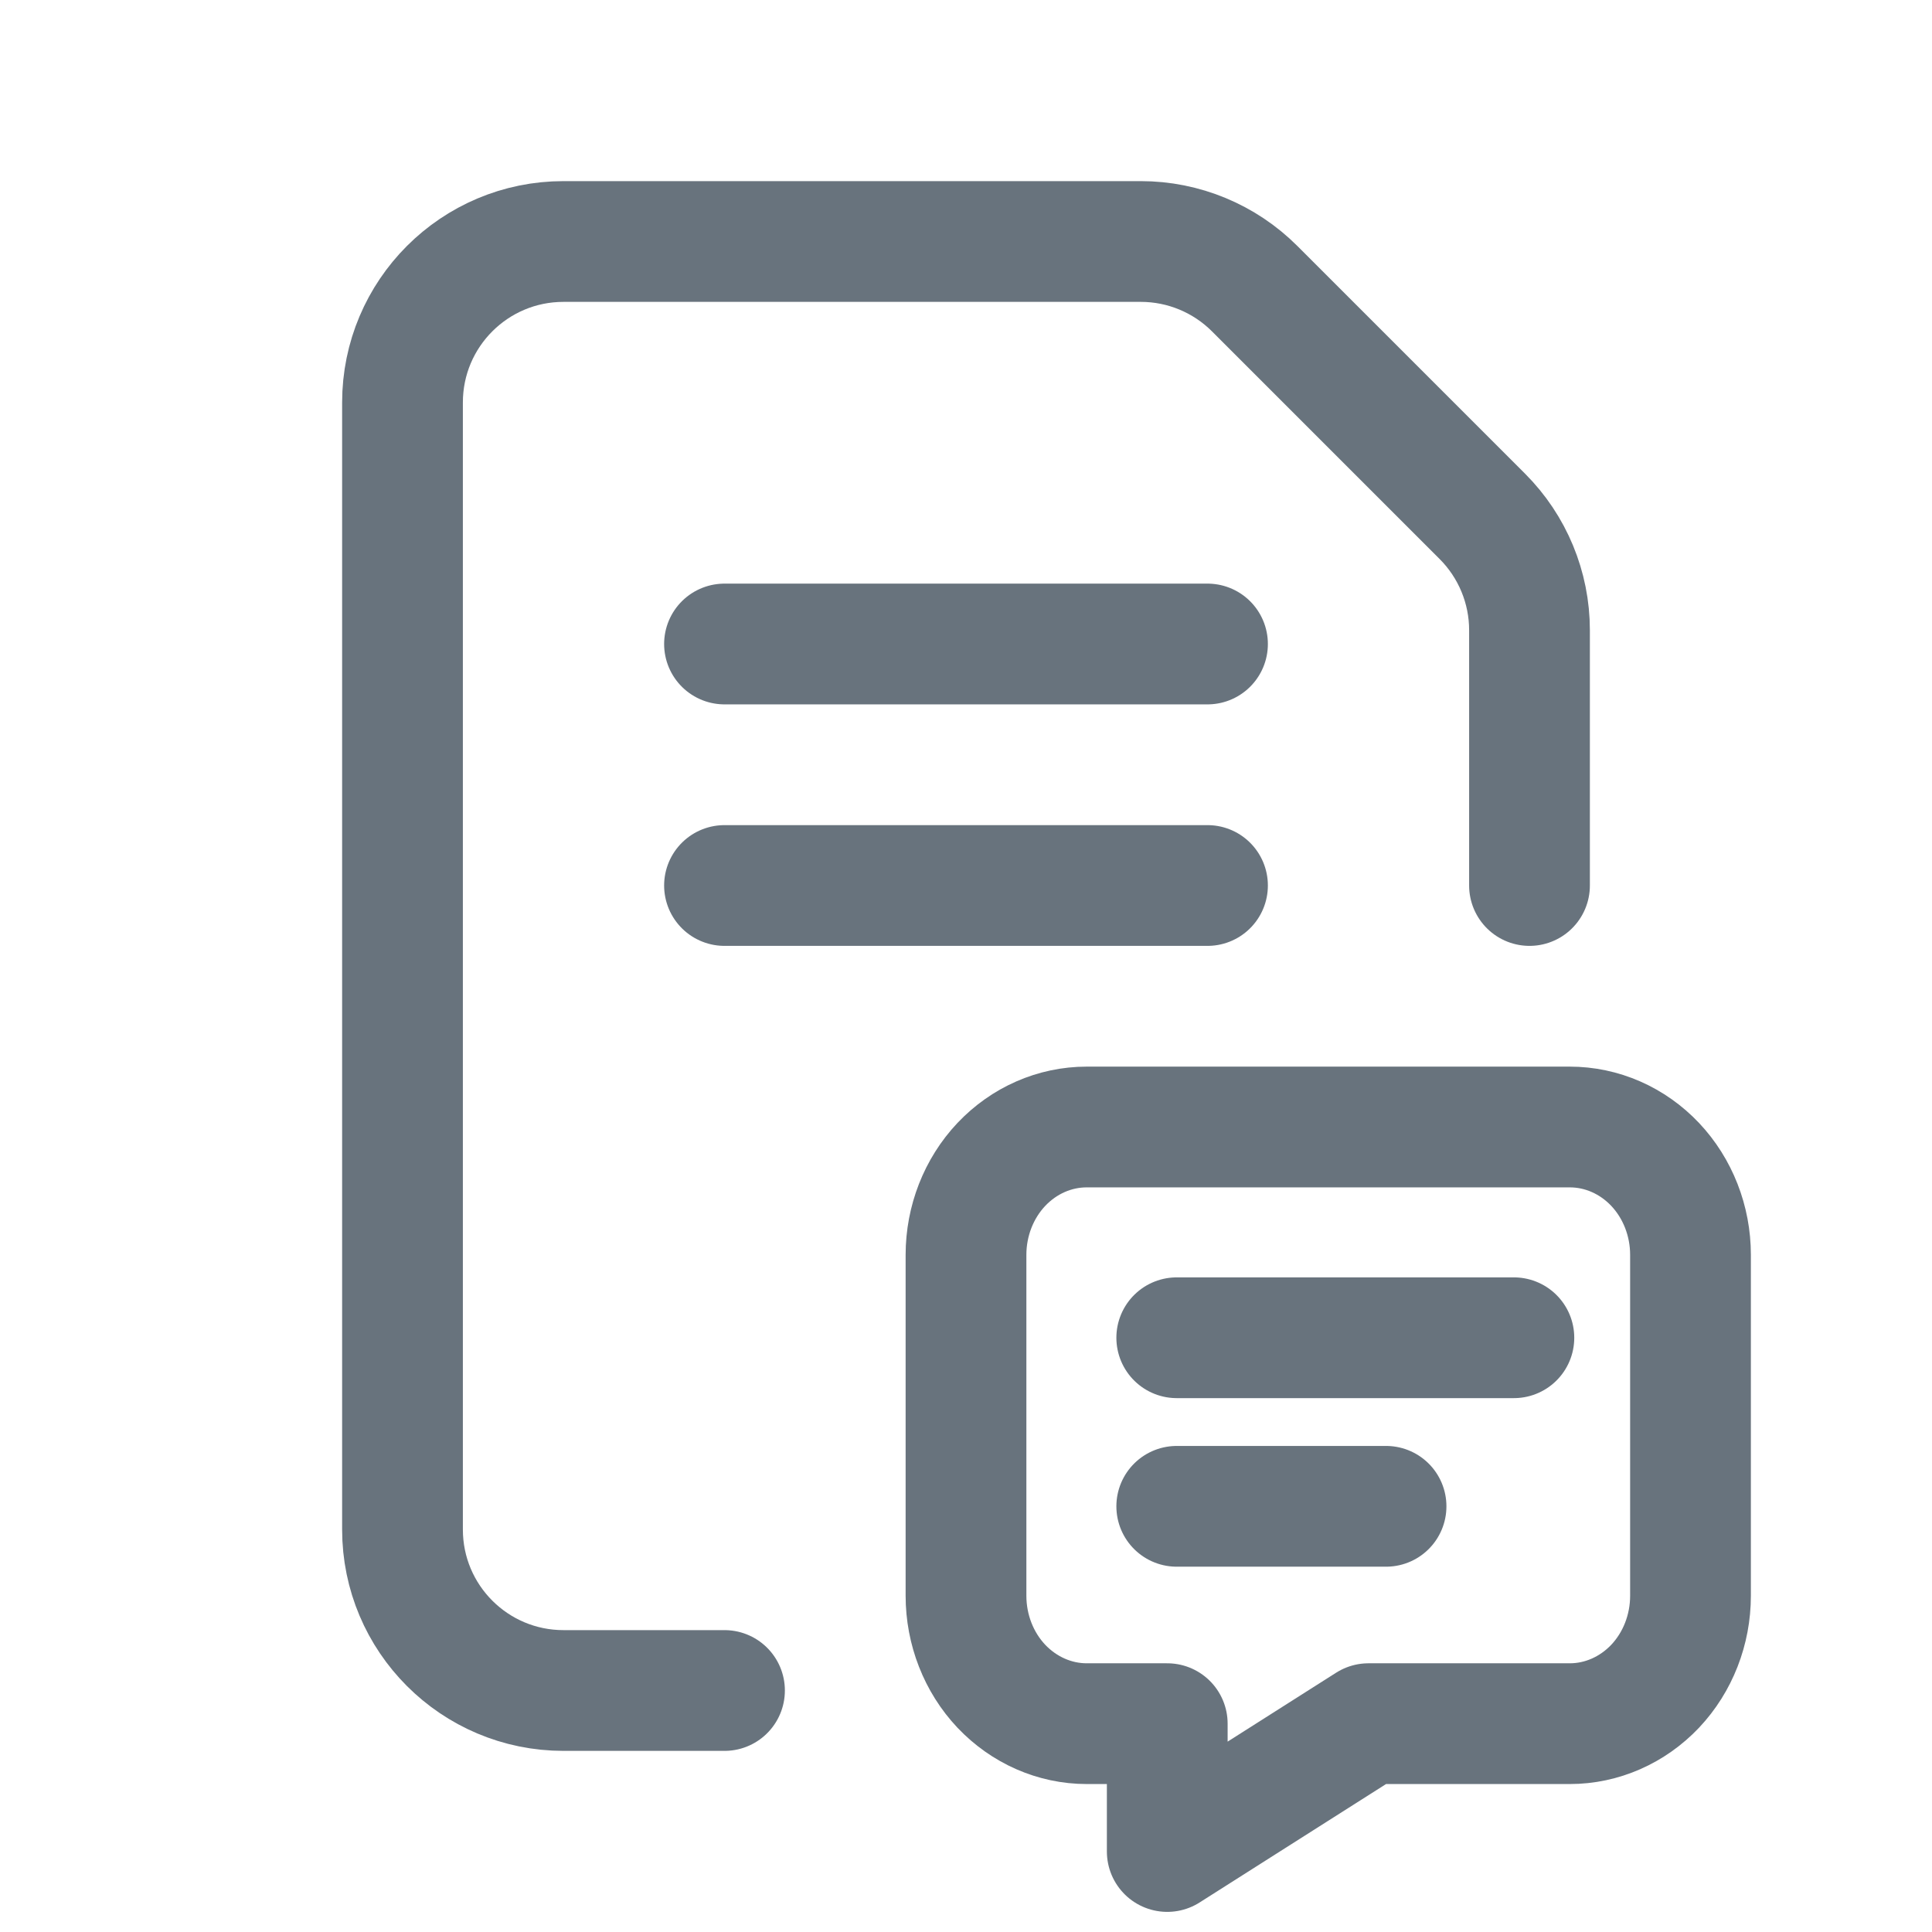 <svg xmlns="http://www.w3.org/2000/svg" width="24" height="24" fill="none" viewBox="0 0 24 24"><g clip-path="url(#clip0_7294_194)"><path stroke="#68737D" stroke-linecap="round" stroke-width="1.5" d="M9 21H7C5.895 21 5 20.105 5 19V5C5 3.895 5.895 3 7 3H14.172C14.702 3 15.211 3.211 15.586 3.586L18.414 6.414C18.789 6.789 19 7.298 19 7.828V11"/><path stroke="#68737D" stroke-linecap="round" stroke-linejoin="round" stroke-width="1.5" d="M9 8H15"/><path stroke="#68737D" stroke-linecap="round" stroke-linejoin="round" stroke-width="1.5" d="M9 11H15"/><path stroke="#68737D" stroke-linecap="round" stroke-linejoin="round" stroke-width="1.5" d="M14.618 16.618H18.806"/><path stroke="#68737D" stroke-linecap="round" stroke-linejoin="round" stroke-width="1.5" d="M14.618 18.712H17.218"/><path stroke="#68737D" stroke-linecap="round" stroke-linejoin="round" stroke-width="1.5" d="M19.5 14C19.898 14 20.279 14.167 20.561 14.465C20.842 14.763 21 15.167 21 15.588V19.823C21 20.245 20.842 20.649 20.561 20.947C20.279 21.244 19.898 21.412 19.5 21.412H17L14.5 23V21.412H13.5C13.102 21.412 12.721 21.244 12.439 20.947C12.158 20.649 12 20.245 12 19.823V15.588C12 15.167 12.158 14.763 12.439 14.465C12.721 14.167 13.102 14 13.5 14H19.5Z"/></g><defs><clipPath id="clip0_7294_194"><rect width="24" height="24" fill="#fff"/></clipPath></defs></svg>